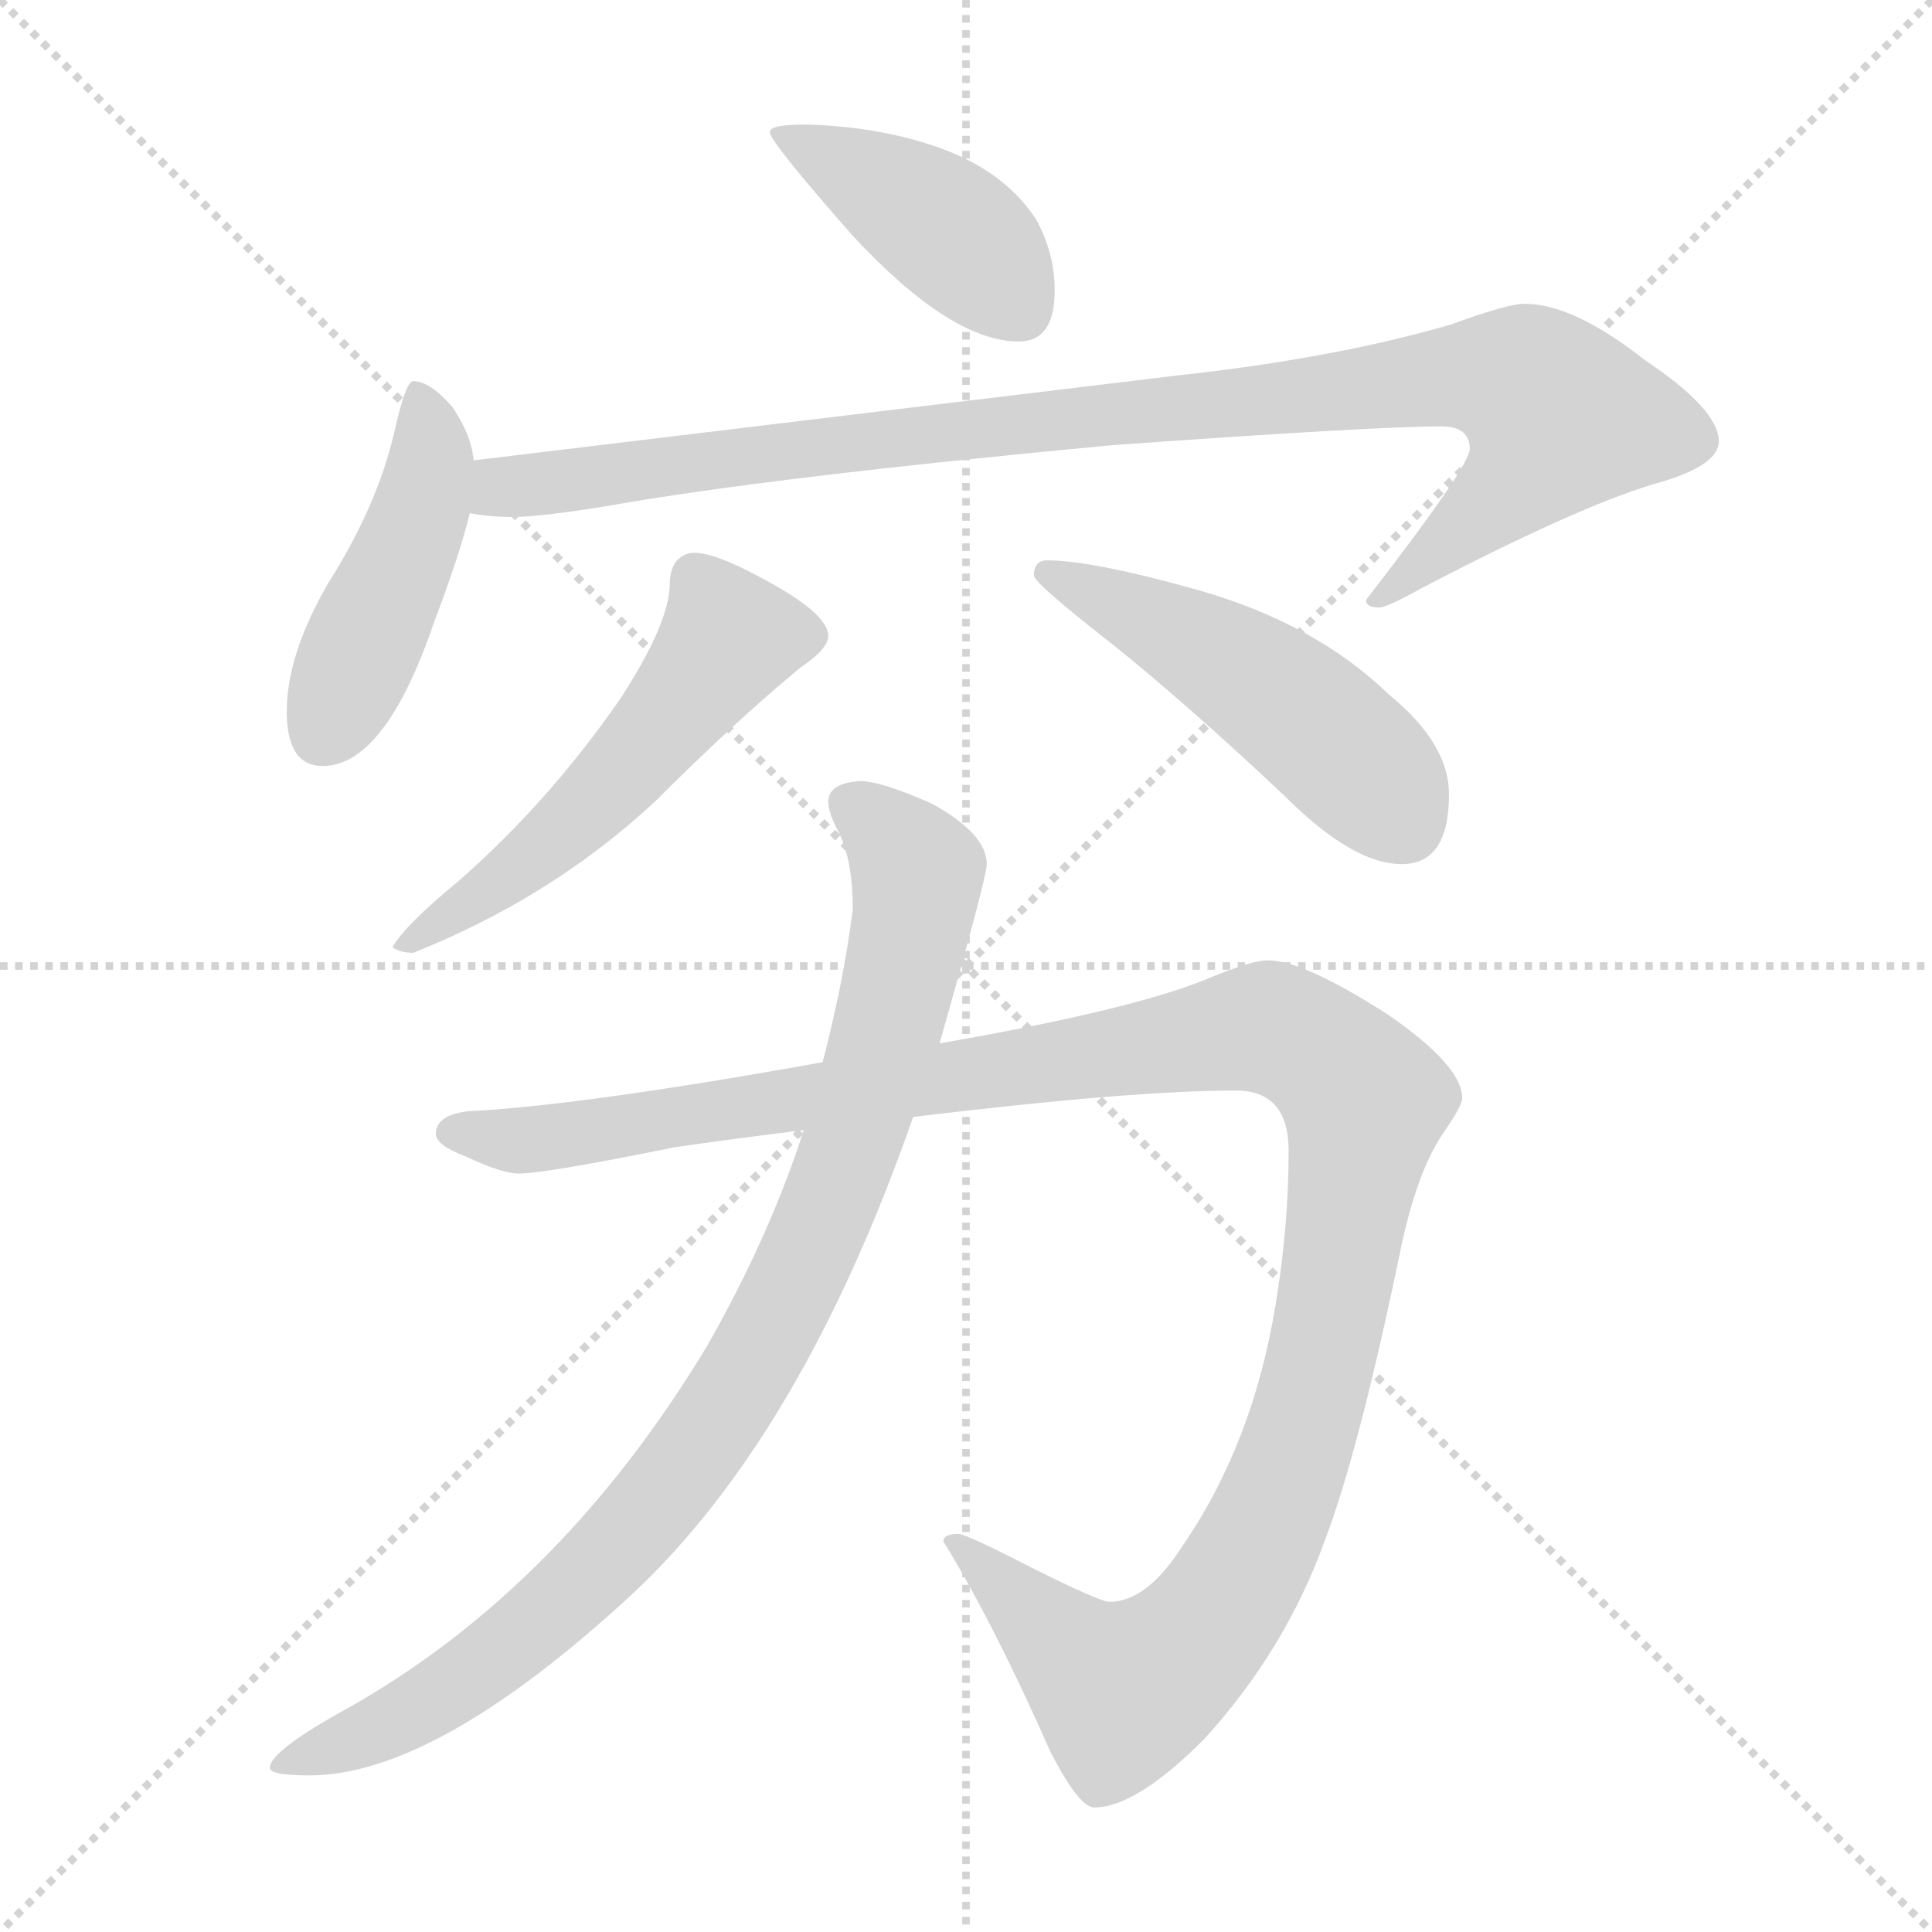 <svg xmlns="http://www.w3.org/2000/svg" version="1.1" viewBox="0 0 1024 1024">
  <g stroke="lightgray" stroke-dasharray="1,1" stroke-width="1" transform="scale(4, 4)">
    <line x1="0" y1="0" x2="256" y2="256" />
    <line x1="256" y1="0" x2="0" y2="256" />
    <line x1="128" y1="0" x2="128" y2="256" />
    <line x1="0" y1="128" x2="256" y2="128" />
  </g>
  <g transform="scale(1.0, -1.0) translate(0.0, -808.00)">
    <style type="text/css">
      
        @keyframes keyframes0 {
          from {
            stroke: blue;
            stroke-dashoffset: 418;
            stroke-width: 128;
          }
          58% {
            animation-timing-function: step-end;
            stroke: blue;
            stroke-dashoffset: 0;
            stroke-width: 128;
          }
          to {
            stroke: black;
            stroke-width: 1024;
          }
        }
        #make-me-a-hanzi-animation-0 {
          animation: keyframes0 0.59s both;
          animation-delay: 0s;
          animation-timing-function: linear;
        }
      
        @keyframes keyframes1 {
          from {
            stroke: blue;
            stroke-dashoffset: 448;
            stroke-width: 128;
          }
          59% {
            animation-timing-function: step-end;
            stroke: blue;
            stroke-dashoffset: 0;
            stroke-width: 128;
          }
          to {
            stroke: black;
            stroke-width: 1024;
          }
        }
        #make-me-a-hanzi-animation-1 {
          animation: keyframes1 0.615s both;
          animation-delay: 0.59s;
          animation-timing-function: linear;
        }
      
        @keyframes keyframes2 {
          from {
            stroke: blue;
            stroke-dashoffset: 974;
            stroke-width: 128;
          }
          76% {
            animation-timing-function: step-end;
            stroke: blue;
            stroke-dashoffset: 0;
            stroke-width: 128;
          }
          to {
            stroke: black;
            stroke-width: 1024;
          }
        }
        #make-me-a-hanzi-animation-2 {
          animation: keyframes2 1.043s both;
          animation-delay: 1.205s;
          animation-timing-function: linear;
        }
      
        @keyframes keyframes3 {
          from {
            stroke: blue;
            stroke-dashoffset: 536;
            stroke-width: 128;
          }
          64% {
            animation-timing-function: step-end;
            stroke: blue;
            stroke-dashoffset: 0;
            stroke-width: 128;
          }
          to {
            stroke: black;
            stroke-width: 1024;
          }
        }
        #make-me-a-hanzi-animation-3 {
          animation: keyframes3 0.686s both;
          animation-delay: 2.247s;
          animation-timing-function: linear;
        }
      
        @keyframes keyframes4 {
          from {
            stroke: blue;
            stroke-dashoffset: 491;
            stroke-width: 128;
          }
          62% {
            animation-timing-function: step-end;
            stroke: blue;
            stroke-dashoffset: 0;
            stroke-width: 128;
          }
          to {
            stroke: black;
            stroke-width: 1024;
          }
        }
        #make-me-a-hanzi-animation-4 {
          animation: keyframes4 0.65s both;
          animation-delay: 2.934s;
          animation-timing-function: linear;
        }
      
        @keyframes keyframes5 {
          from {
            stroke: blue;
            stroke-dashoffset: 1225;
            stroke-width: 128;
          }
          80% {
            animation-timing-function: step-end;
            stroke: blue;
            stroke-dashoffset: 0;
            stroke-width: 128;
          }
          to {
            stroke: black;
            stroke-width: 1024;
          }
        }
        #make-me-a-hanzi-animation-5 {
          animation: keyframes5 1.247s both;
          animation-delay: 3.583s;
          animation-timing-function: linear;
        }
      
        @keyframes keyframes6 {
          from {
            stroke: blue;
            stroke-dashoffset: 920;
            stroke-width: 128;
          }
          75% {
            animation-timing-function: step-end;
            stroke: blue;
            stroke-dashoffset: 0;
            stroke-width: 128;
          }
          to {
            stroke: black;
            stroke-width: 1024;
          }
        }
        #make-me-a-hanzi-animation-6 {
          animation: keyframes6 0.999s both;
          animation-delay: 4.83s;
          animation-timing-function: linear;
        }
      
    </style>
    
      <path d="M 427 742 Q 408 742 408 738 Q 408 733 452 683 Q 504 627 540 627 Q 559 627 559 654 Q 559 674 549 692 Q 531 719 494 731 Q 464 741 427 742 Z" fill="lightgray" />
    
      <path d="M 219 606 Q 215 606 209 579 Q 200 540 174 499 Q 152 461 152 431 Q 152 402 171 402 Q 204 402 230 478 Q 244 515 249 536 L 251 564 Q 250 577 240 592 Q 228 606 219 606 Z" fill="lightgray" />
    
      <path d="M 249 536 Q 260 534 271 534 Q 287 534 323 540 Q 408 555 589 572 Q 728 582 764 582 Q 779 582 779 570 Q 779 561 724 490 Q 724 486 731 486 Q 735 486 753 496 Q 841 542 882 553 Q 911 562 911 574 Q 911 591 872 617 Q 834 647 808 647 Q 799 647 769 636 Q 707 618 624 609 L 251 564 C 221 560 219 539 249 536 Z" fill="lightgray" />
    
      <path d="M 368 515 Q 362 515 358 510 Q 355 505 355 499 Q 355 478 329 438 Q 291 383 243 341 Q 215 318 208 306 Q 212 303 219 303 Q 292 332 347 383 Q 389 425 424 454 Q 439 464 439 471 Q 439 483 403 502 Q 379 515 368 515 Z" fill="lightgray" />
    
      <path d="M 555 511 Q 548 511 548 503 Q 548 499 589 467 Q 629 435 681 386 Q 717 350 743 350 Q 768 350 768 387 Q 768 414 736 440 Q 698 477 636 495 Q 579 511 555 511 Z" fill="lightgray" />
    
      <path d="M 672 299 Q 663 299 637 288 Q 596 272 498 255 L 436 245 Q 308 222 248 219 Q 231 217 231 207 Q 231 201 247 195 Q 266 186 275 186 Q 289 186 358 200 Q 393 205 426 209 L 484 216 Q 600 230 655 230 Q 683 230 683 198 Q 683 158 676 116 Q 664 43 627 -11 Q 608 -41 588 -41 Q 583 -41 547 -23 Q 512 -5 508 -5 Q 500 -5 500 -9 Q 526 -51 557 -121 Q 572 -150 580 -150 Q 602 -150 638 -114 Q 681 -67 702 -9 Q 720 38 742 144 Q 751 188 766 209 Q 775 222 775 226 Q 775 243 736 270 Q 691 299 672 299 Z" fill="lightgray" />
    
      <path d="M 498 255 Q 523 343 523 350 Q 523 366 494 382 Q 467 394 456 394 Q 439 393 439 383 Q 439 377 445 366 Q 452 351 452 326 Q 447 287 436 245 L 426 209 Q 408 153 375 95 Q 298 -33 185 -97 Q 143 -120 143 -129 Q 143 -133 164 -133 Q 231 -133 335 -37 Q 425 47 484 216 L 498 255 Z" fill="lightgray" />
    
    
      <clipPath id="make-me-a-hanzi-clip-0">
        <path d="M 427 742 Q 408 742 408 738 Q 408 733 452 683 Q 504 627 540 627 Q 559 627 559 654 Q 559 674 549 692 Q 531 719 494 731 Q 464 741 427 742 Z" />
      </clipPath>
      <path clip-path="url(#make-me-a-hanzi-clip-0)" d="M 412 737 L 505 685 L 541 643" fill="none" id="make-me-a-hanzi-animation-0" stroke-dasharray="290 580" stroke-linecap="round" />
    
      <clipPath id="make-me-a-hanzi-clip-1">
        <path d="M 219 606 Q 215 606 209 579 Q 200 540 174 499 Q 152 461 152 431 Q 152 402 171 402 Q 204 402 230 478 Q 244 515 249 536 L 251 564 Q 250 577 240 592 Q 228 606 219 606 Z" />
      </clipPath>
      <path clip-path="url(#make-me-a-hanzi-clip-1)" d="M 222 599 L 228 576 L 225 545 L 170 419" fill="none" id="make-me-a-hanzi-animation-1" stroke-dasharray="320 640" stroke-linecap="round" />
    
      <clipPath id="make-me-a-hanzi-clip-2">
        <path d="M 249 536 Q 260 534 271 534 Q 287 534 323 540 Q 408 555 589 572 Q 728 582 764 582 Q 779 582 779 570 Q 779 561 724 490 Q 724 486 731 486 Q 735 486 753 496 Q 841 542 882 553 Q 911 562 911 574 Q 911 591 872 617 Q 834 647 808 647 Q 799 647 769 636 Q 707 618 624 609 L 251 564 C 221 560 219 539 249 536 Z" />
      </clipPath>
      <path clip-path="url(#make-me-a-hanzi-clip-2)" d="M 255 543 L 266 550 L 509 581 L 770 609 L 812 603 L 827 587 L 815 565 L 774 525 L 732 496" fill="none" id="make-me-a-hanzi-animation-2" stroke-dasharray="846 1692" stroke-linecap="round" />
    
      <clipPath id="make-me-a-hanzi-clip-3">
        <path d="M 368 515 Q 362 515 358 510 Q 355 505 355 499 Q 355 478 329 438 Q 291 383 243 341 Q 215 318 208 306 Q 212 303 219 303 Q 292 332 347 383 Q 389 425 424 454 Q 439 464 439 471 Q 439 483 403 502 Q 379 515 368 515 Z" />
      </clipPath>
      <path clip-path="url(#make-me-a-hanzi-clip-3)" d="M 428 471 L 385 468 L 296 365 L 214 307" fill="none" id="make-me-a-hanzi-animation-3" stroke-dasharray="408 816" stroke-linecap="round" />
    
      <clipPath id="make-me-a-hanzi-clip-4">
        <path d="M 555 511 Q 548 511 548 503 Q 548 499 589 467 Q 629 435 681 386 Q 717 350 743 350 Q 768 350 768 387 Q 768 414 736 440 Q 698 477 636 495 Q 579 511 555 511 Z" />
      </clipPath>
      <path clip-path="url(#make-me-a-hanzi-clip-4)" d="M 554 505 L 621 474 L 680 438 L 725 398 L 744 372" fill="none" id="make-me-a-hanzi-animation-4" stroke-dasharray="363 726" stroke-linecap="round" />
    
      <clipPath id="make-me-a-hanzi-clip-5">
        <path d="M 672 299 Q 663 299 637 288 Q 596 272 498 255 L 436 245 Q 308 222 248 219 Q 231 217 231 207 Q 231 201 247 195 Q 266 186 275 186 Q 289 186 358 200 Q 393 205 426 209 L 484 216 Q 600 230 655 230 Q 683 230 683 198 Q 683 158 676 116 Q 664 43 627 -11 Q 608 -41 588 -41 Q 583 -41 547 -23 Q 512 -5 508 -5 Q 500 -5 500 -9 Q 526 -51 557 -121 Q 572 -150 580 -150 Q 602 -150 638 -114 Q 681 -67 702 -9 Q 720 38 742 144 Q 751 188 766 209 Q 775 222 775 226 Q 775 243 736 270 Q 691 299 672 299 Z" />
      </clipPath>
      <path clip-path="url(#make-me-a-hanzi-clip-5)" d="M 239 208 L 294 205 L 656 262 L 695 254 L 723 224 L 695 68 L 657 -29 L 633 -62 L 595 -89 L 507 -12" fill="none" id="make-me-a-hanzi-animation-5" stroke-dasharray="1097 2194" stroke-linecap="round" />
    
      <clipPath id="make-me-a-hanzi-clip-6">
        <path d="M 498 255 Q 523 343 523 350 Q 523 366 494 382 Q 467 394 456 394 Q 439 393 439 383 Q 439 377 445 366 Q 452 351 452 326 Q 447 287 436 245 L 426 209 Q 408 153 375 95 Q 298 -33 185 -97 Q 143 -120 143 -129 Q 143 -133 164 -133 Q 231 -133 335 -37 Q 425 47 484 216 L 498 255 Z" />
      </clipPath>
      <path clip-path="url(#make-me-a-hanzi-clip-6)" d="M 451 382 L 484 350 L 479 296 L 445 182 L 389 68 L 332 -7 L 281 -55 L 208 -105 L 147 -128" fill="none" id="make-me-a-hanzi-animation-6" stroke-dasharray="792 1584" stroke-linecap="round" />
    
  </g>
</svg>